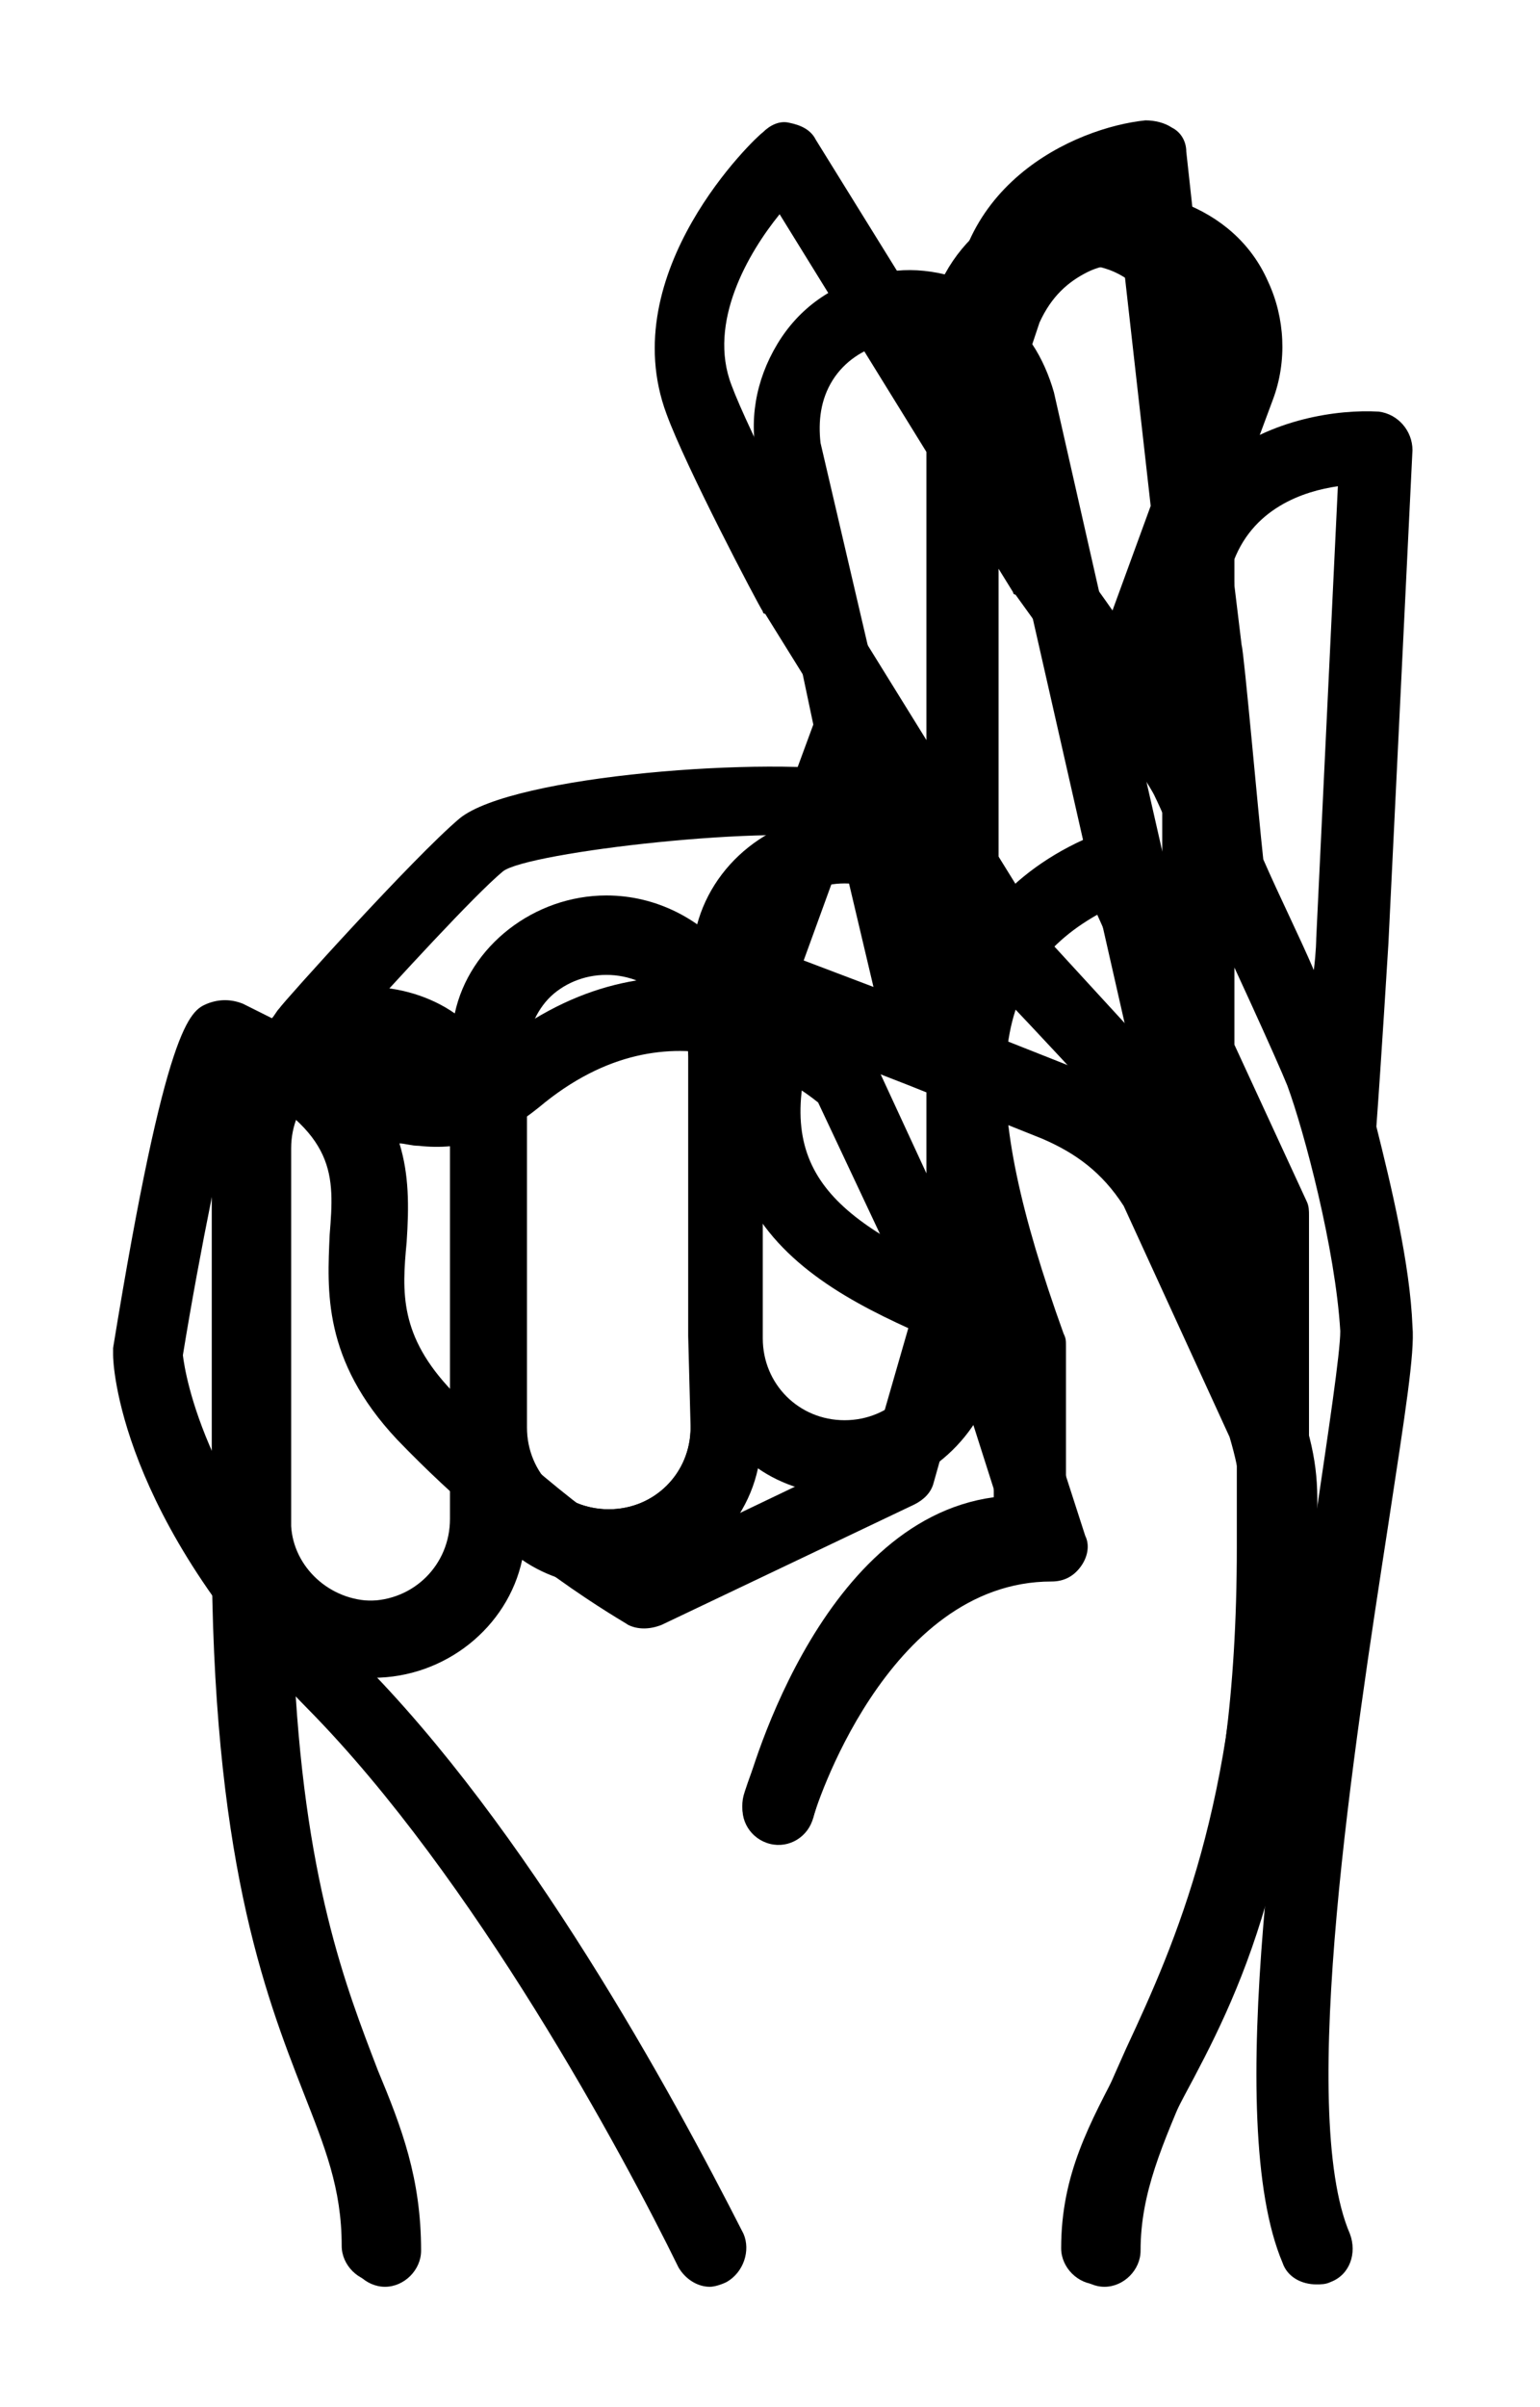<?xml version="1.0" encoding="utf-8"?>
<!-- Generator: Adobe Illustrator 26.0.2, SVG Export Plug-In . SVG Version: 6.00 Build 0)  -->
<svg version="1.1" id="Layer_1" xmlns="http://www.w3.org/2000/svg" xmlns:xlink="http://www.w3.org/1999/xlink" x="0px" y="0px"
	 viewBox="0 0 64 100" style="enable-background:new 0 0 64 100;" xml:space="preserve">
<g id="status-tweak" transform="translate(27, 8)">
	<path id="Shape" d="M27.4,42.5c0-0.2,0-0.4-0.1-0.6l-3-6.5v-29c0-3.6-2.9-6.4-6.4-6.4s-6.4,2.9-6.4,6.4v20.4c-1-0.6-2.2-1-3.4-1
		c-3,0-5.6,2.1-6.2,4.9c-1-0.7-2.3-1.1-3.6-1.1c-3,0-5.6,2.1-6.2,4.9c-1-0.7-2.3-1.1-3.6-1.1c-3.6,0-6.4,2.9-6.4,6.4v15.4
		c0,0.2,0,0.4,0,0.6v0.6c0,13,2.2,18.6,3.8,22.7c0.9,2.3,1.6,4,1.6,6.4c0,0.8,0.7,1.5,1.5,1.5s1.5-0.7,1.5-1.5c0-3-0.8-5.1-1.8-7.5
		c-1.3-3.4-3.1-7.9-3.5-17.2c1,0.6,2.1,0.9,3.3,0.9c3,0,5.6-2.1,6.2-4.9c1,0.7,2.3,1.1,3.6,1.1c3,0,5.6-2.1,6.2-4.9
		c1,0.7,2.3,1.1,3.6,1.1c2.9,0,5.4-2,6.2-4.7v4.8C6.9,55.2,4,66.3,3.9,66.8c-0.2,0.8,0.3,1.6,1.1,1.8c0.8,0.2,1.6-0.3,1.8-1.1
		c0.8-2.9,3.8-10.4,8.6-10.4h0.4c0.8,0,1.5-0.7,1.5-1.5v-7.7c0-0.2,0-0.3-0.1-0.5c-3.6-10-3.2-14.8,1.4-17.4l5.8,12.9v13.4
		c0,12.3-2.8,17.6-4.8,21.4c-1.3,2.5-2.5,4.6-2.5,7.7c0,0.8,0.7,1.5,1.5,1.5s1.5-0.7,1.5-1.5c0-2.3,0.9-4,2.1-6.3
		c2.2-4.1,5.2-9.8,5.2-22.8V42.5z M-8.1,55.1c0,1.9-1.5,3.4-3.4,3.4c-1.8,0-3.3-1.4-3.4-3.1v-0.3c0-0.1,0-0.2,0-0.3V39.7
		c0-1.9,1.5-3.4,3.4-3.4s3.4,1.5,3.4,3.4v11.6C-8.1,51.3-8.1,55.1-8.1,55.1z M1.7,51.3c0,1.9-1.5,3.4-3.4,3.4s-3.5-1.5-3.5-3.4V39.7
		v-3.8c0-1.9,1.5-3.4,3.4-3.4s3.4,1.5,3.4,3.4v11.6L1.7,51.3L1.7,51.3z M11.5,47.6c0,1.9-1.5,3.4-3.4,3.4s-3.4-1.5-3.4-3.4V35.9
		v-3.8c0-1.9,1.5-3.4,3.4-3.4s3.4,1.5,3.4,3.4v12V47.6z M18.7,26.6c-1.8,0.7-3.2,1.7-4.2,2.8v-23C14.5,4.5,16,3,17.9,3
		s3.4,1.5,3.4,3.4v22.5l-0.6-1.6C20.3,26.6,19.5,26.3,18.7,26.6z"/>
</g>
<g id="status-proven" transform="translate(23, 5)">
	<path id="Shape_00000105396386645761455380000006033454502920144027_" d="M34.2,41.8c0.2-2.7,0.5-7.6,0.5-7.6l1-20.5
		c0-0.8-0.6-1.5-1.4-1.6c-1.7-0.1-4.5,0.3-6.6,2L26.3,1.3c0-0.4-0.2-0.8-0.6-1C25.4,0.1,25,0,24.6,0c-2.9,0.3-8.4,2.7-8,9.1
		c0,0.2,0,0.5,0,0.9l-5.7-9.2c-0.2-0.4-0.6-0.6-1.1-0.7C9.4,0,9,0.2,8.7,0.5c-0.3,0.2-6.2,5.8-4,11.7c0.8,2.2,3.8,7.9,4,8.2
		c0,0,0,0.1,0.1,0.1l4.1,6.6C9,26.4-1.7,27.2-3.9,29c-1.9,1.6-7.3,7.6-7.5,7.9c-0.1,0.1-0.2,0.3-0.3,0.4c-0.4-0.2-0.8-0.4-1.2-0.6
		c-0.5-0.2-1-0.2-1.5,0c-0.7,0.3-1.7,0.8-3.9,14.3c0,0.1,0,0.2,0,0.3c0,0.3,0.2,6.7,8.1,14.7c6.9,7,13.1,18.5,15.4,23.2
		C5.5,89.7,6,90,6.5,90c0.2,0,0.5-0.1,0.7-0.2c0.7-0.4,1-1.3,0.7-2c-3-5.9-9-16.9-16-23.9c-6.4-6.5-7.2-11.8-7.3-12.6
		c0.7-4.3,1.7-9.2,2.3-11.4c4.1,2.2,4,3.9,3.8,6.4c-0.1,2.3-0.3,5.2,2.8,8.5c4.9,5.1,9.5,7.6,9.6,7.7c0.4,0.2,0.9,0.2,1.4,0l10.5-5
		c0.4-0.2,0.7-0.5,0.8-0.9l2-7.1c0.1-0.3,0.1-0.7-0.1-1l-4.3-9.3c-0.1-0.2-0.2-0.3-0.3-0.4c-2.6-2.5-9.1-5.7-15.8-0.1
		c-0.9,0.7-1.7,1-2.6,0.9c-1.2-0.2-2.3-1-3.1-1.8c1.9-2.1,5.1-5.6,6.3-6.6c1-0.8,11.4-2,14.4-1.3c0.9,0.8,3.5,3.5,6.2,6.3l0.1,0.1
		c1.7,1.8,3.4,3.6,4.8,5.2c0.6,0.6,1.5,0.6,2.1,0.1c0.6-0.6,0.6-1.5,0.1-2.1c-0.5-0.5-2.5-2.7-4.8-5.2l-9.6-15.5
		c-0.3-0.5-3.1-5.9-3.8-7.8c-1-2.6,0.7-5.5,2-7.1l9.7,15.7c0,0,0,0.1,0.1,0.1c2.6,3.6,5.5,7.7,5.8,8.4c0.2,0.4,0.8,1.8,1.6,3.5
		c0,0,0,0,0,0.1c0,0,0,0.1,0.1,0.1c1.4,2.9,3.4,7.3,3.8,8.3c0.7,1.9,2,6.8,2.2,10.2c0,0.9-0.5,4.2-1,7.6c-1.5,10-3.9,25.2-1.4,31.1
		c0.2,0.6,0.8,0.9,1.4,0.9c0.2,0,0.4,0,0.6-0.1c0.8-0.3,1.1-1.2,0.8-2c-2.2-5.1,0.2-20.4,1.6-29.5c0.7-4.6,1.1-7.1,1-8.2
		C35.6,47.5,34.8,44.2,34.2,41.8z M-5.6,42.6c1.8,0.2,3.4-0.3,5-1.6C5,36.3,10,40,11,40.8l4,8.5l-1.7,5.9l-9.2,4.4
		c-1.4-0.8-4.7-3.1-8.3-6.8c-2.2-2.3-2.1-4.1-1.9-6.2c0.1-1.5,0.1-2.8-0.3-4.1C-6.2,42.5-5.9,42.6-5.6,42.6z M21.6,18.1l-1.8-2.9
		c-0.1-2-0.2-4.8-0.3-6.2c-0.2-3.6,2.2-5.1,3.9-5.6l1.7,15.1c0,0.1,0,0.1,0,0.2l0.4,3.5c0,0,0.1,0.8,0.2,1.9
		C24.3,21.8,22.5,19.3,21.6,18.1z M29.5,30.7c-0.2-1.8-0.8-8.6-0.9-8.9l-0.4-3.3c0.8-2.4,3-3.1,4.4-3.3L31.7,34c0,0,0,0.5-0.1,1.3
		C31,33.9,30.2,32.3,29.5,30.7z"/>
</g>
<g id="status-untested" transform="translate(27, 8)">
	<path id="Shape_00000034798848617586340720000008338602102217111438_" d="M27.1,50.6c0-0.1,0-0.1-0.1-0.2L26,48l-5.6-24.6l5.5-14.8
		c0.6-1.6,0.5-3.4-0.2-4.9c-0.7-1.6-2-2.7-3.6-3.3s-3.4-0.5-5,0.2S14.5,2.5,13.9,4c-1.4-0.7-3-1-4.5-0.6C7.6,3.8,6.2,4.8,5.3,6.3
		s-1.2,3.2-0.8,4.9l2.3,10.9l-3.5,9.5c-1.2-1.4-3-2.4-5.1-2.4c-3,0-5.7,2.1-6.3,4.9c-1-0.7-2.3-1.1-3.6-1.1c-3.6,0-6.5,2.9-6.5,6.4
		v16.7c0,13,2.2,18.7,3.8,22.8c0.9,2.3,1.6,4,1.6,6.4c0,0.8,0.7,1.5,1.5,1.5s1.5-0.7,1.5-1.5c0-3-0.8-5.1-1.8-7.5
		c-1.3-3.4-3.1-7.9-3.5-17.3c1,0.6,2.1,0.9,3.3,0.9c3,0,5.7-2.1,6.3-4.9c1,0.7,2.3,1.1,3.6,1.1c3.6,0,6.5-2.9,6.5-6.4v-8.5
		c1.8,2.6,5,4,7.8,5.2l2.2,6.9C7.1,56.4,4,66.2,3.9,66.6c-0.2,0.8,0.2,1.6,1,1.9c0.8,0.2,1.6-0.2,1.9-1c0-0.1,3-9.8,9.9-9.8
		c0.5,0,0.9-0.2,1.2-0.6c0.3-0.4,0.4-0.9,0.2-1.3l-3-9.3c-0.1-0.4-0.4-0.8-0.8-0.9C8,42.9,5.1,41,6.7,35.5l4.1,1.6l0,0l5.5,2.2
		c1.4,0.6,2.5,1.4,3.4,2.8l4.4,9.6c0.5,1.7,0.5,2.4,0.5,4.4v0.2c-0.2,10.6-2.7,16.3-4.8,20.8c-1.3,2.9-2.4,5.4-2.4,8.4
		c0,0.8,0.7,1.5,1.5,1.5s1.5-0.7,1.5-1.5c0-2.4,0.9-4.4,2.1-7.2c2-4.5,4.8-10.6,5.2-22V56C27.8,53.8,27.8,52.8,27.1,50.6z M18.2,3.3
		C19,2.9,20,2.9,20.8,3.2c0.9,0.3,1.6,0.9,1.9,1.8s0.4,1.8,0.1,2.6L19,18l-2.2-9.7c-0.2-0.7-0.5-1.4-0.9-2l0.3-0.9
		C16.7,4.3,17.4,3.7,18.2,3.3z M-8.3,55.1c0,1.9-1.5,3.4-3.4,3.4c-1.8,0-3.3-1.4-3.4-3.1v-0.3c0-0.1,0-0.2,0-0.3V39.6
		c0-1.9,1.5-3.4,3.4-3.4s3.4,1.5,3.4,3.4v11.6C-8.3,51.2-8.3,55.1-8.3,55.1z M1.7,51.3c0,1.9-1.5,3.4-3.4,3.4s-3.4-1.5-3.4-3.4V39.6
		v-3.8c0-1.9,1.5-3.4,3.4-3.4s3.4,1.5,3.4,3.4V51.3z M6.4,31.9L8,27.5L9.3,33L6.4,31.9z M17.5,36.3l-4.8-1.9l-5.6-24
		C7,9.5,7.1,8.6,7.6,7.8s1.3-1.3,2.1-1.5c0.9-0.2,1.9-0.1,2.7,0.4s1.3,1.3,1.5,2.1l6.7,29.5C19.7,37.4,18.7,36.8,17.5,36.3z"/>
</g>
</svg>
